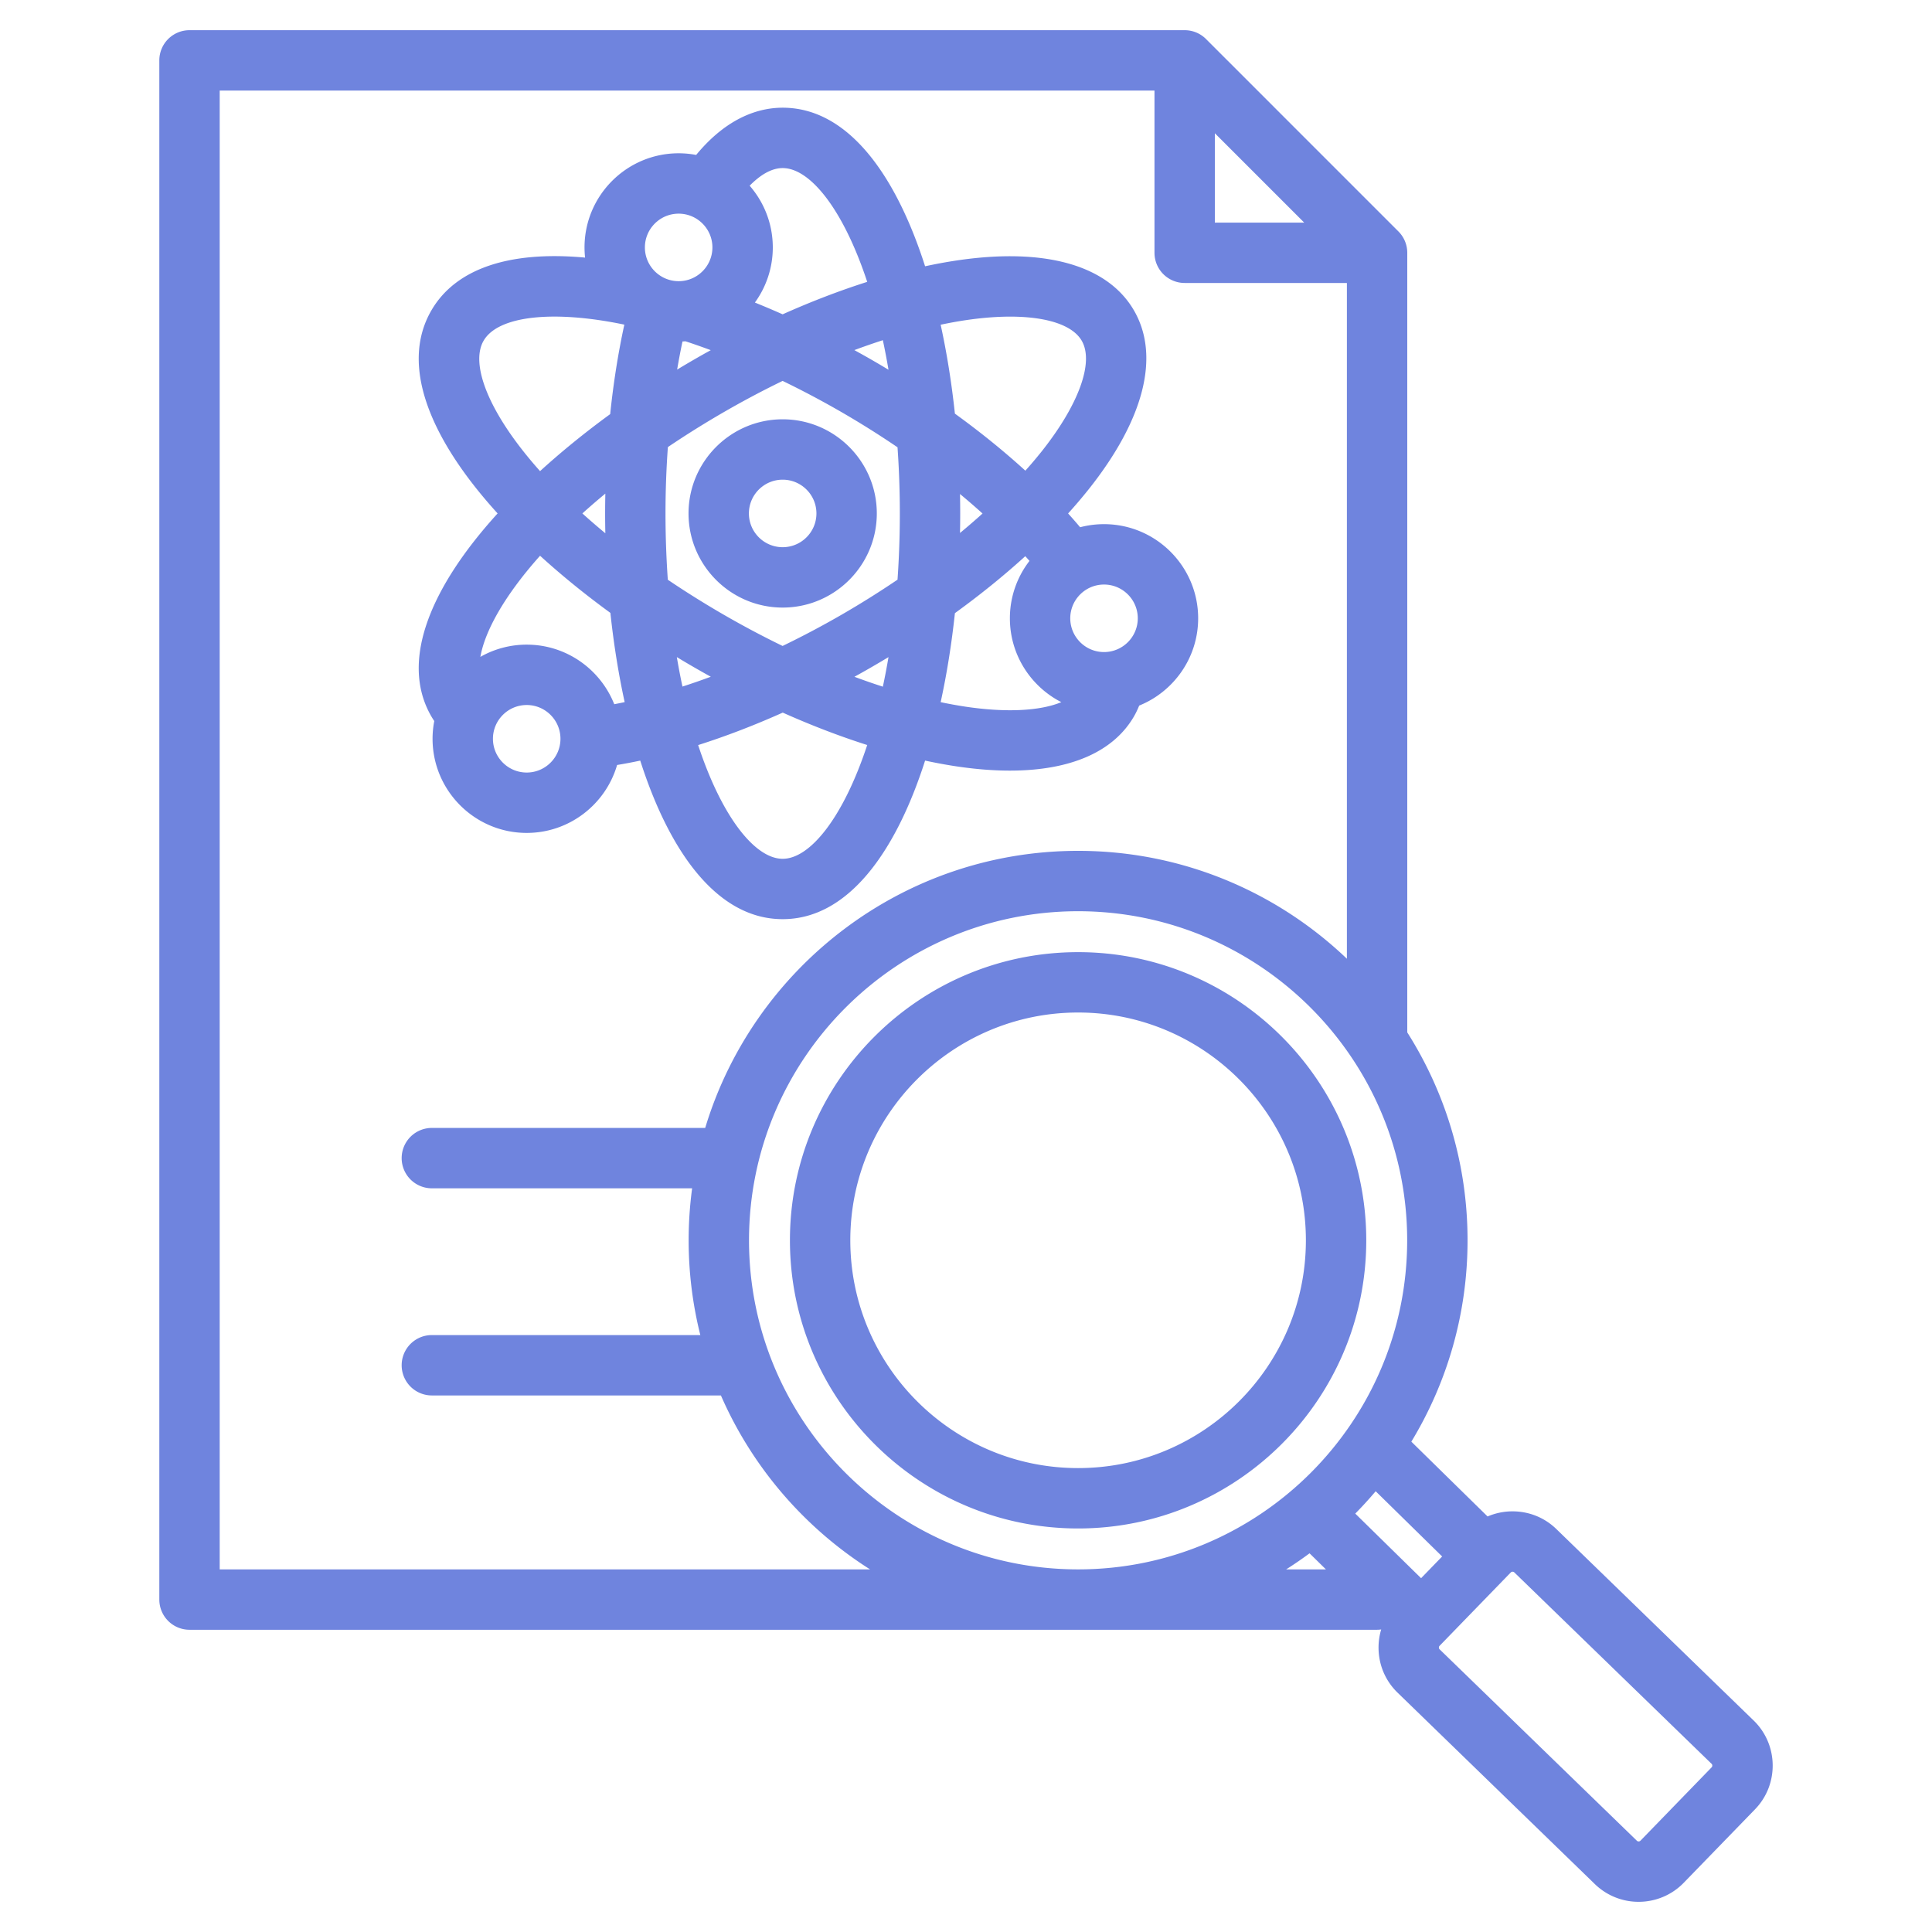 <svg xmlns="http://www.w3.org/2000/svg" version="1.1" xmlns:xlink="http://www.w3.org/1999/xlink" width="512" height="512" x="0" y="0" viewBox="0 0 512 512" style="enable-background:new 0 0 512 512" xml:space="preserve" class=""><g><path d="m464.732 455.948-52.284-50.734c-3.185-3.092-7.38-4.744-11.85-4.691-2.232.034-4.388.5-6.373 1.358l-20.204-19.825c9.449-15.58 14.895-33.847 14.895-53.361 0-20.246-5.864-39.145-15.976-55.099V66.991a8 8 0 0 0-2.343-5.657l-50.99-50.991A8 8 0 0 0 313.95 8H50.222a8 8 0 0 0-8 8v407.903a8 8 0 0 0 8 8H364.94c.371 0 .733-.034 1.09-.083a16.76 16.76 0 0 0-.701 5.05c.067 4.455 1.858 8.611 5.044 11.702l52.286 50.736a16.6 16.6 0 0 0 11.596 4.693c4.35 0 8.695-1.688 11.955-5.048l18.878-19.454c6.392-6.588 6.234-17.152-.356-23.551zM198.497 328.694c0-48.088 39.122-87.21 87.209-87.21s87.209 39.122 87.209 87.21c0 48.087-39.122 87.209-87.209 87.209s-87.209-39.122-87.209-87.209zm178.105 89.542-17.441-17.116a104.572 104.572 0 0 0 5.407-5.925l17.618 17.287zM321.95 35.314l23.677 23.677H321.95zM58.222 415.903V24H305.95v42.991a8 8 0 0 0 8 8h42.99v179.085c-18.537-17.704-43.638-28.592-71.233-28.592-46.56 0-86.011 30.993-98.823 73.43h-72.438a8 8 0 0 0 0 16h68.974a103.739 103.739 0 0 0-.922 13.78c0 8.66 1.078 17.072 3.096 25.114h-71.148a8 8 0 0 0 0 16h76.604c8.294 19.022 22.157 35.078 39.52 46.095zm288.822-4.257 4.338 4.257h-10.539a103.471 103.471 0 0 0 6.201-4.257zm106.56 56.711-18.877 19.454a.68.68 0 0 1-.927.014l-52.286-50.736a.628.628 0 0 1-.188-.46.631.631 0 0 1 .174-.466l18.877-19.454a.625.625 0 0 1 .46-.188h.013c.181 0 .333.059.453.175l52.284 50.733a.68.68 0 0 1 .017.928zM285.707 405.06c42.108 0 76.366-34.257 76.366-76.365s-34.258-76.366-76.366-76.366-76.366 34.258-76.366 76.366 34.257 76.365 76.366 76.365zm0-136.732c33.286 0 60.366 27.08 60.366 60.366 0 33.285-27.08 60.365-60.366 60.365s-60.366-27.08-60.366-60.365c-.001-33.286 27.079-60.366 60.366-60.366zm-171.41-78.501c.247.427.512.845.787 1.258a24.923 24.923 0 0 0-.45 4.699c0 13.756 11.191 24.947 24.947 24.947 11.345 0 20.939-7.615 23.955-18a135.18 135.18 0 0 0 6.134-1.162c7.859 24.549 20.583 42.019 37.744 42.019 17.162 0 29.886-17.472 37.745-42.024 2.788.601 5.525 1.109 8.2 1.512 5.089.767 9.859 1.146 14.286 1.146 15.968-.001 27.426-4.938 32.886-14.396.524-.907.967-1.862 1.367-2.838 9.15-3.701 15.625-12.672 15.625-23.133 0-13.756-11.191-24.947-24.947-24.947a24.86 24.86 0 0 0-6.332.817 135.557 135.557 0 0 0-3.185-3.652 132.483 132.483 0 0 0 5.36-6.293c14.785-18.537 19.086-35.397 12.112-47.477s-23.725-16.785-47.172-13.25c-2.675.403-5.412.911-8.2 1.512-7.859-24.552-20.583-42.024-37.745-42.024-5.987 0-14.505 2.314-22.925 12.519a24.978 24.978 0 0 0-4.639-.439c-13.755 0-24.946 11.191-24.946 24.946 0 .912.052 1.812.148 2.699-20.123-1.859-34.352 2.946-40.755 14.037-8.59 14.879.207 34.661 17.576 53.761-17.369 19.102-26.166 38.884-17.576 53.763zm25.284 14.903c-4.933 0-8.947-4.014-8.947-8.947s4.014-8.947 8.947-8.947 8.947 4.014 8.947 8.947-4.014 8.947-8.947 8.947zm23.198-18.105c-3.659-9.236-12.675-15.789-23.198-15.789a24.783 24.783 0 0 0-12.279 3.244c1.211-6.911 6.471-16.336 15.82-26.802 5.738 5.231 12.016 10.32 18.638 15.145.865 8.122 2.128 16.08 3.782 23.645-.927.195-1.853.389-2.763.557zm18.089-96.136c.262-.01.523-.028.783-.046 2.215.727 4.453 1.514 6.709 2.352a249.833 249.833 0 0 0-8.911 5.152c.429-2.534.902-5.022 1.419-7.458zm11.021 18.686a245.542 245.542 0 0 1 15.513-8.231 242.74 242.74 0 0 1 15.537 8.231 241.53 241.53 0 0 1 14.914 9.361 251.347 251.347 0 0 1-.001 35.083 246.449 246.449 0 0 1-14.912 9.337 242.75 242.75 0 0 1-15.544 8.228 245.853 245.853 0 0 1-15.506-8.228 250.807 250.807 0 0 1-14.911-9.319 250.572 250.572 0 0 1-.615-17.572c0-5.945.214-11.825.63-17.582a251.11 251.11 0 0 1 14.895-9.308zm34.525-16.394a183.06 183.06 0 0 1 7.551-2.626c.539 2.521 1.04 5.13 1.494 7.834a262.018 262.018 0 0 0-4.52-2.67c-1.5-.866-3.012-1.704-4.525-2.538zm27.996 38.137a186.723 186.723 0 0 1 5.974 5.169 183.883 183.883 0 0 1-5.974 5.158 245.728 245.728 0 0 0 0-10.327zm-18.95 43.224a182.452 182.452 0 0 1-1.494 7.834 183.275 183.275 0 0 1-7.535-2.621c1.504-.83 3.008-1.676 4.51-2.543a273.84 273.84 0 0 0 4.519-2.67zm-47.09 5.2a185.004 185.004 0 0 1-7.512 2.606 182.012 182.012 0 0 1-1.49-7.812c1.5.909 3.007 1.802 4.521 2.676 1.491.861 2.985 1.704 4.481 2.53zm-27.949-38.024a182.266 182.266 0 0 1-6.085-5.253 182.326 182.326 0 0 1 6.086-5.254 262.115 262.115 0 0 0-.059 5.254c.001 1.748.021 3.5.058 5.253zm46.994 86.27c-7.216 0-16.014-10.797-22.401-30.137 7.303-2.322 14.816-5.199 22.422-8.604 7.58 3.386 15.088 6.265 22.386 8.588-6.388 19.35-15.189 30.153-22.407 30.153zm48.331-40.333a117.376 117.376 0 0 1-6.462-1.176c1.65-7.547 2.912-15.485 3.777-23.588 6.729-4.873 12.983-9.937 18.65-15.097.373.417.753.833 1.115 1.249a24.818 24.818 0 0 0-5.196 15.213c0 9.684 5.55 18.091 13.633 22.222-5.63 2.335-14.641 2.818-25.517 1.177zm45.778-23.399c0 4.933-4.014 8.946-8.947 8.946s-8.946-4.013-8.946-8.946 4.013-8.947 8.946-8.947 8.947 4.014 8.947 8.947zm-45.778-78.98c15.772-2.378 27.623-.298 30.929 5.428 3.307 5.727-.818 17.03-10.764 29.5a117.37 117.37 0 0 1-4.181 4.93c-5.668-5.165-11.923-10.234-18.672-15.116-.865-8.095-2.126-16.025-3.775-23.565 2.194-.459 4.355-.859 6.463-1.177zm-48.331-40.334c7.218 0 16.019 10.803 22.407 30.154-7.308 2.326-14.827 5.21-22.418 8.602a233.133 233.133 0 0 0-7.351-3.12 24.804 24.804 0 0 0 4.745-14.61c0-6.253-2.318-11.971-6.133-16.354 2.495-2.541 5.54-4.672 8.75-4.672zm-27.565 12.08c4.933 0 8.947 4.013 8.947 8.946s-4.014 8.947-8.947 8.947-8.946-4.014-8.946-8.947 4.013-8.946 8.946-8.946zm-51.697 33.682c3.808-6.596 18.35-8.229 37.304-4.273-1.64 7.512-2.896 15.474-3.751 23.715-6.602 4.813-12.861 9.889-18.584 15.106-13.609-15.236-18.583-28.288-14.969-34.548zm79.262 70.708c13.756 0 24.947-11.191 24.947-24.947 0-13.755-11.191-24.946-24.947-24.946s-24.947 11.191-24.947 24.946c0 13.756 11.191 24.947 24.947 24.947zm0-33.893c4.933 0 8.947 4.013 8.947 8.946s-4.014 8.947-8.947 8.947-8.947-4.014-8.947-8.947 4.013-8.946 8.947-8.946z" fill="#6f84de" opacity="1" data-original="#000000" class=""></path></g></svg>